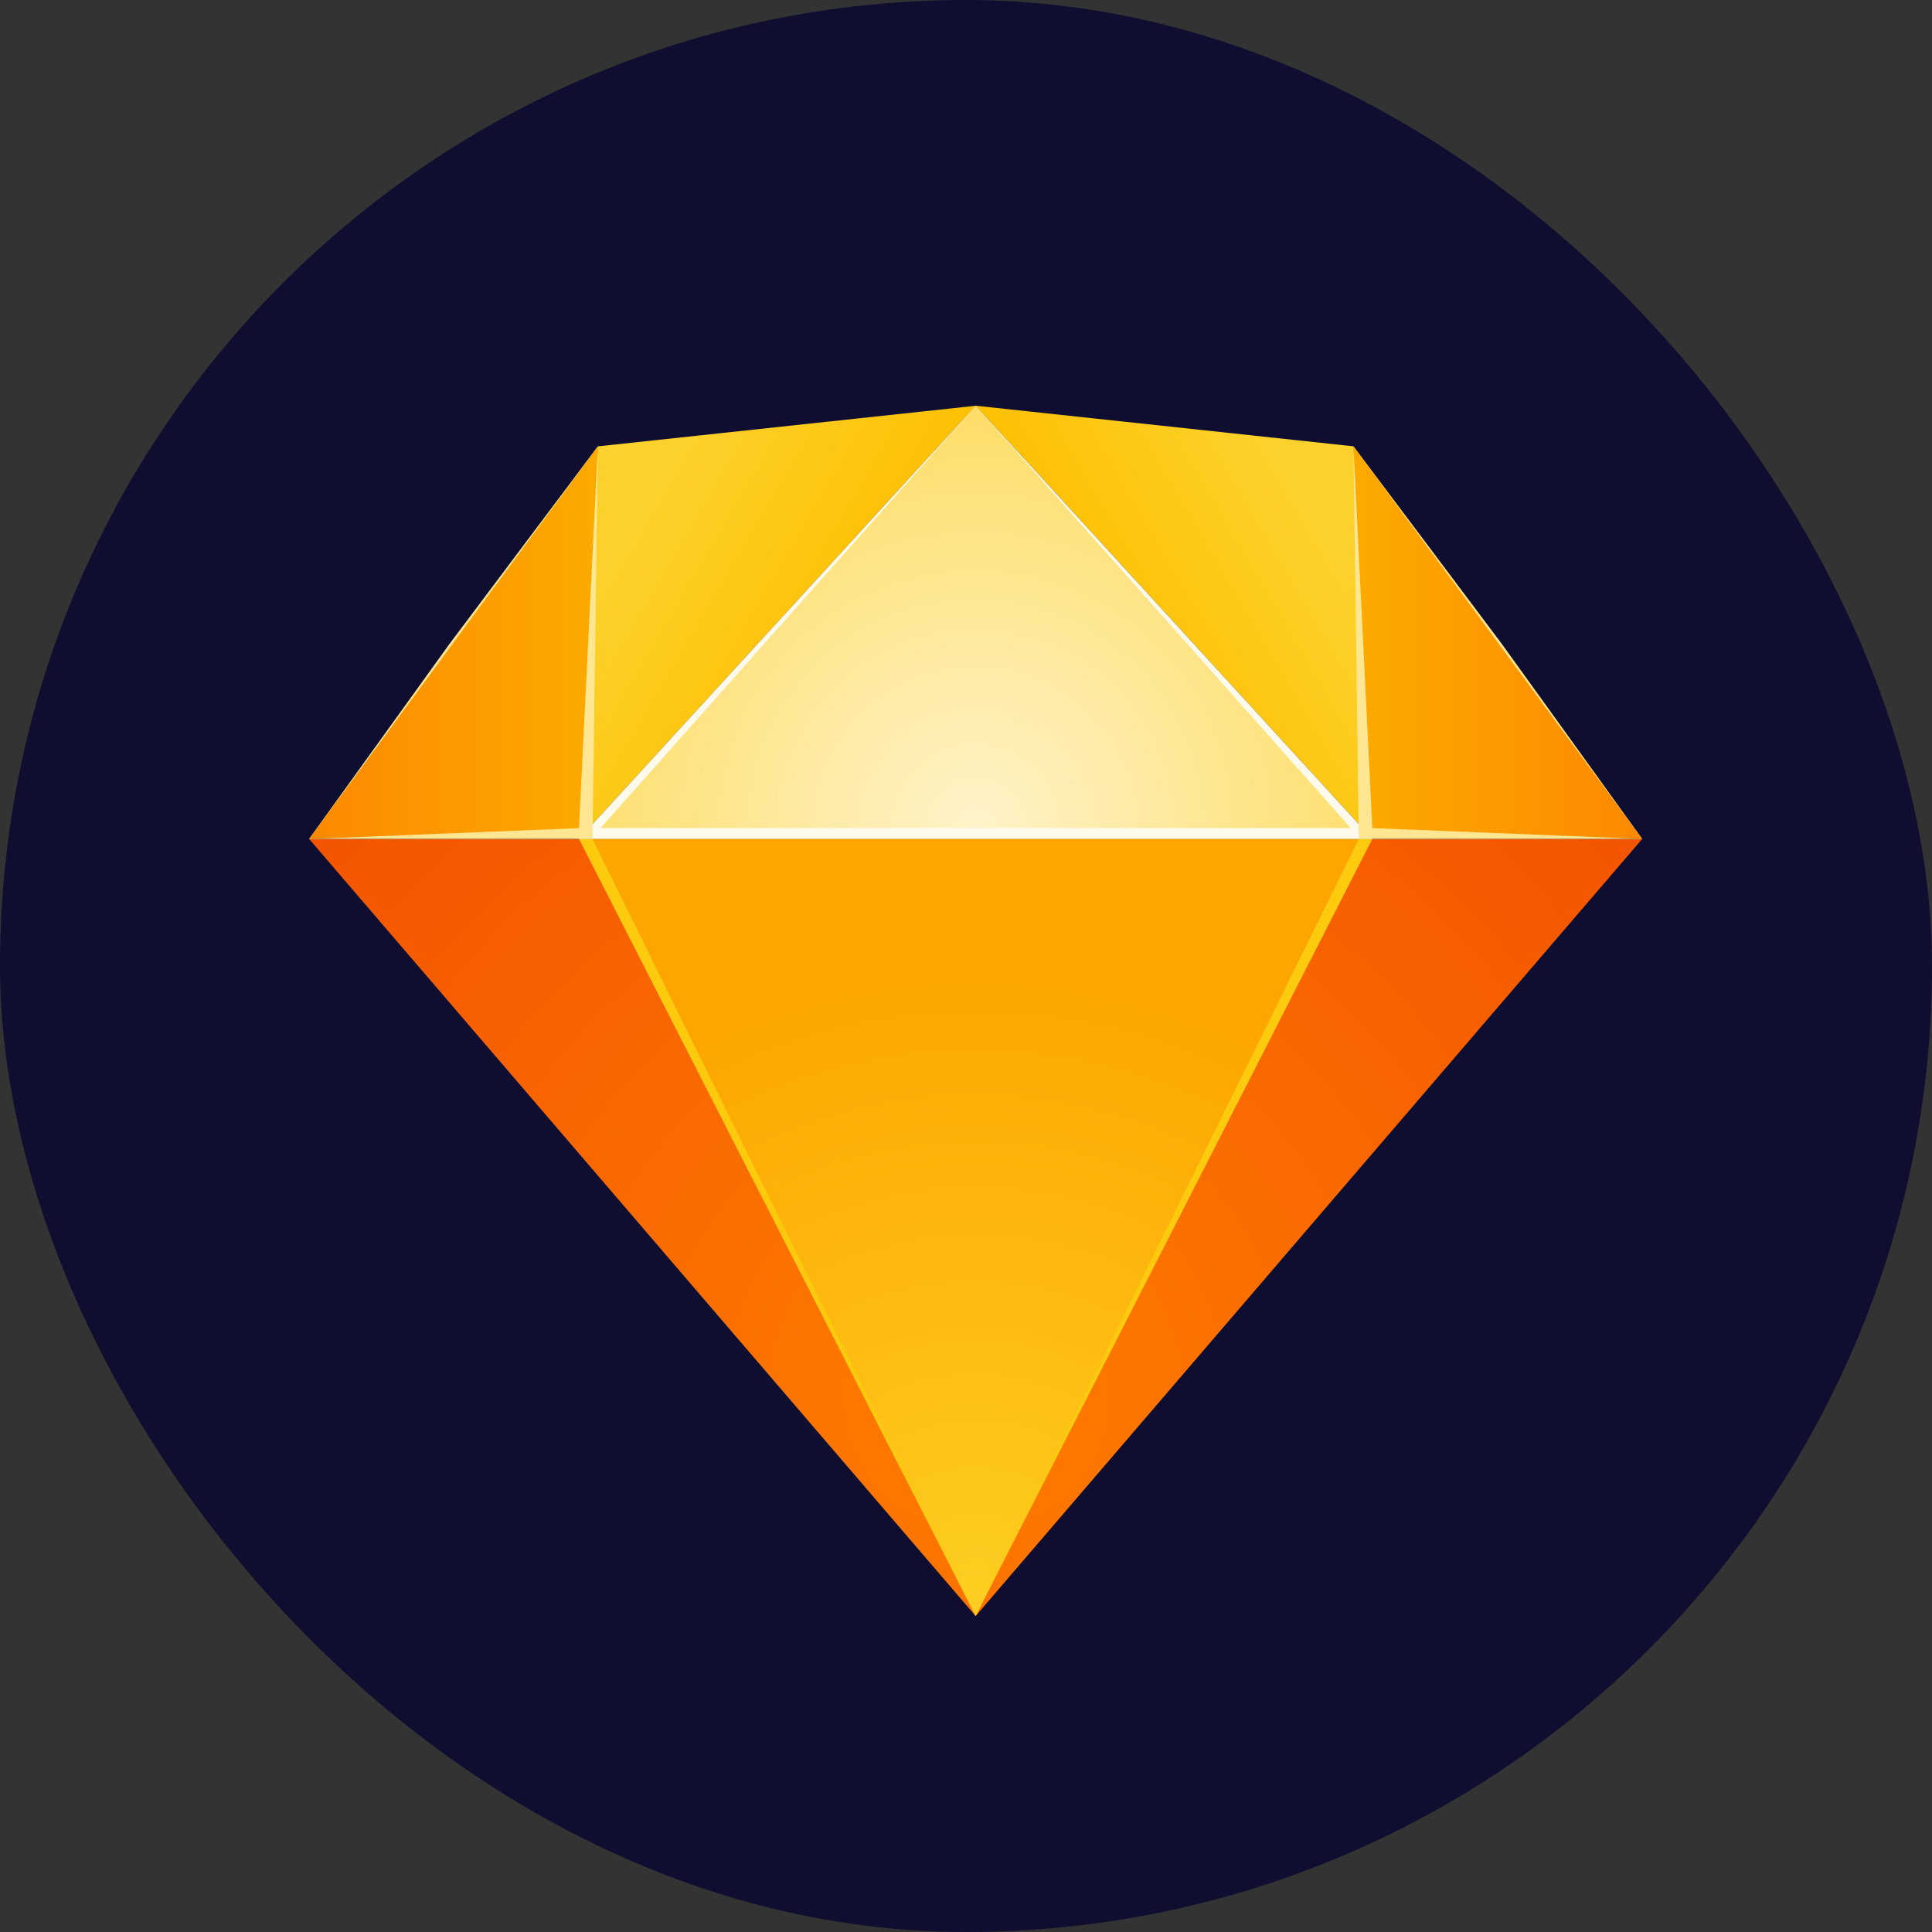 <svg viewBox="0 0 80 80" xmlns="http://www.w3.org/2000/svg"><rect x="0" y="0" width="80" height="80" fill="#333333" stroke="none"/><defs><radialGradient cy="28.295%" fx="50%" fy="28.295%" r="115.534%" gradientTransform="matrix(0 1 -.583 0 .665 -.217)" id="a"><stop stop-color="#FD7C00" offset="0%"/><stop stop-color="#F35300" offset="100%"/></radialGradient><radialGradient cy="2.498%" fx="50%" fy="2.498%" r="82.826%" gradientTransform="matrix(0 .986 -1 0 .525 -.468)" id="b"><stop stop-color="#FDCE21" offset="0%"/><stop stop-color="#FDA500" offset="100%"/></radialGradient><linearGradient x1="79.592%" y1="81.25%" x2="30.854%" y2="50%" id="c"><stop stop-color="#FDD12B" offset="0%"/><stop stop-color="#FDC003" offset="100%"/></linearGradient><radialGradient cy="0%" fx="50%" fy="0%" r="100%" gradientTransform="matrix(0 1 -.563 0 .5 -.5)" id="d"><stop stop-color="#FEF3CB" offset="0%"/><stop stop-color="#FEDD67" offset="100%"/></radialGradient><linearGradient x1="100%" y1="50%" x2="0%" y2="50%" id="e"><stop stop-color="#FC8900" offset="0%"/><stop stop-color="#FCAA00" offset="100%"/></linearGradient></defs><g fill="none" fill-rule="evenodd"><rect fill="#100E30" width="80" height="80" rx="40"/><path transform="rotate(-180 34 33.458)" d="M27.6 0l27.6 32.177H0" fill="url(#a)"/><path fill="#FDCA0D" d="M40.4 66.915L23.974 34.738h32.852"/><path fill="url(#b)" transform="rotate(-180 28.413 33.458)" d="M16.426 0l15.867 32.177H.56"/><path transform="rotate(-180 20.2 17.37)" d="M15.644 16.257L16.426 0 0 17.938" fill="url(#c)"/><path transform="matrix(1 0 0 -1 40.4 34.738)" d="M15.644 16.257L16.426 0 0 17.938" fill="url(#c)"/><path fill="#FEFBED" d="M40.4 16.8L23.974 34.738h32.852"/><path fill="url(#d)" transform="rotate(-180 28.413 17.145)" d="M16.426 17.49L31.958 0H.894"/><g><path fill="#FEE693" d="M24.756 18.482l-6.145 8.184-5.81 8.072h11.733"/><path fill="url(#e)" transform="rotate(-180 12.378 17.37)" d="M0 16.257L11.956 0 .782.448"/></g><g><path fill="#FEE693" d="M56.044 18.482l6.145 8.184L68 34.738H56.267"/><path fill="url(#e)" transform="matrix(1 0 0 -1 56.044 34.738)" d="M0 16.257L11.956 0 .782.448"/></g></g></svg>
